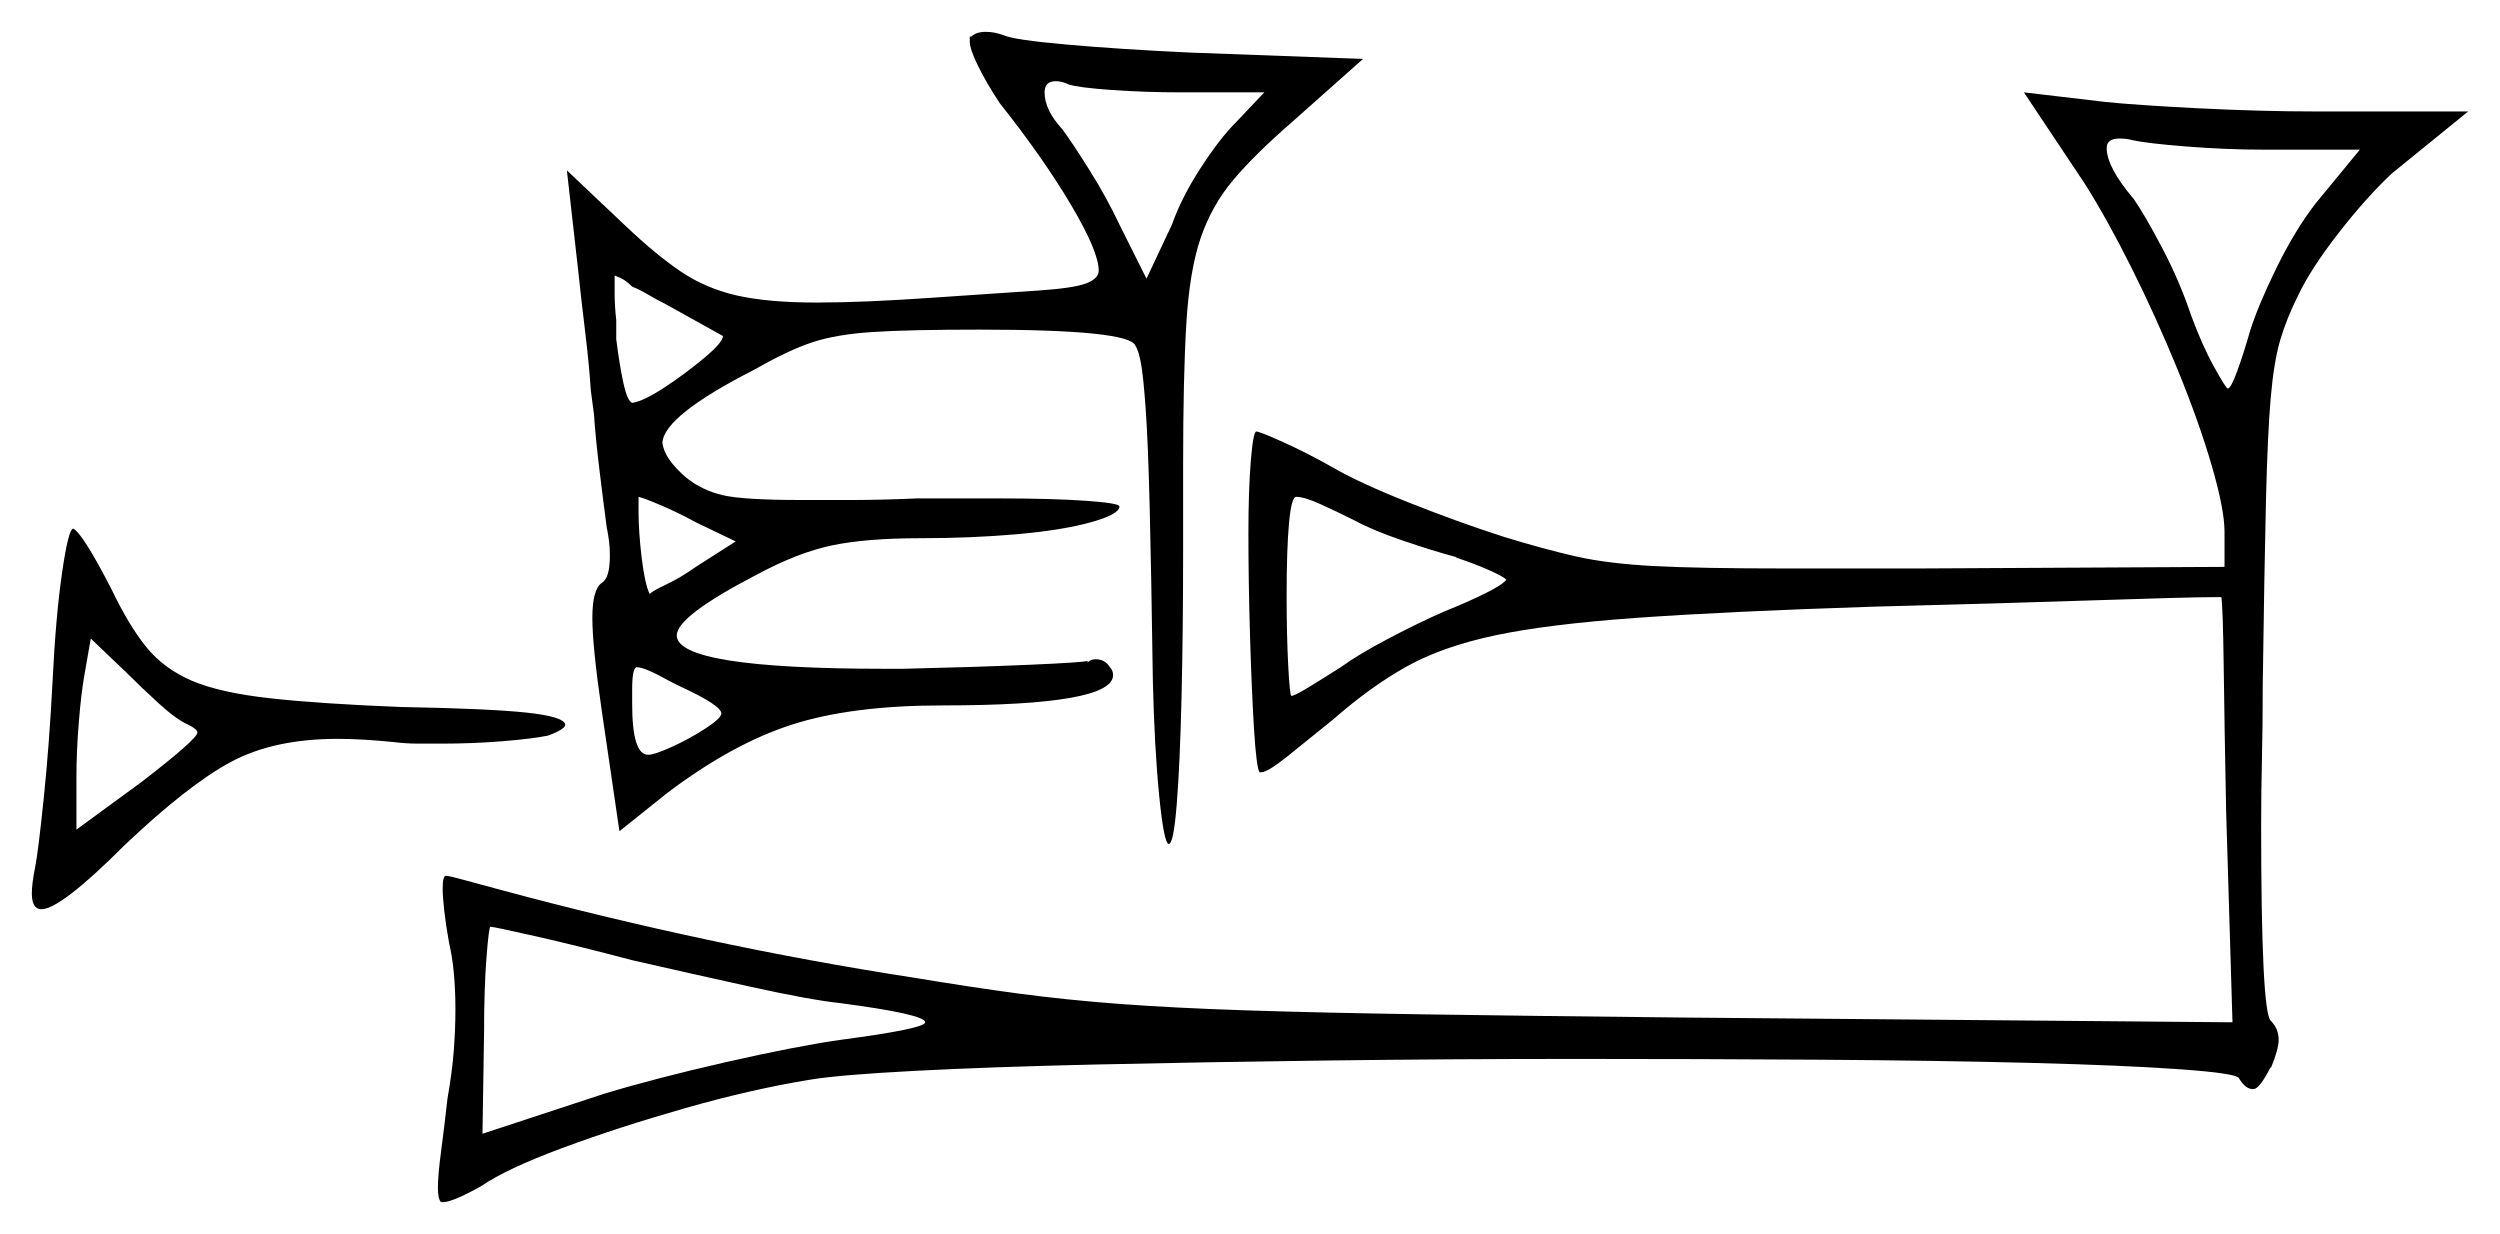 <svg xmlns="http://www.w3.org/2000/svg" width="785.0" height="387.5" viewBox="0 0 785.0 387.5"><path d="M59.0 227.5Q55.5 226.0 50.0 221.0Q44.5 216.0 39.5 211.0L28.5 200.5L26.5 212.0Q25.5 217.5 24.75 226.75Q24.0 236.0 24.0 244.0V260.5L44.5 245.5Q62.0 232.0 62.0 230.0Q62.0 229.0 59.0 227.5ZM198.5 301.5Q181.5 297.0 168.25 294.0Q155.0 291.0 154.0 291.0Q153.5 291.0 152.75 300.75Q152.0 310.5 152.0 324.0L151.5 356.0L189.5 343.5Q206.0 338.5 228.0 333.5Q250.0 328.5 264.0 326.5Q290.5 323.0 290.5 321.0Q290.5 318.5 264.0 315.0Q254.5 314.0 235.25 309.75Q216.0 305.5 198.5 301.5ZM213.5 215.5 210.5 214.0Q202.5 209.5 200.0 209.5Q198.5 209.5 198.5 216.5V221.0Q198.5 237.0 203.5 237.0Q205.5 237.0 211.0 234.5Q216.5 232.0 221.5 228.75Q226.5 225.5 226.5 224.0Q226.5 221.5 213.5 215.5ZM209.0 95.5Q206.0 94.0 203.5 92.5Q201.0 91.0 198.5 90.0Q196.5 88.0 194.75 87.25Q193.0 86.5 193.0 86.5V87.0Q193.0 89.0 193.0 92.5Q193.0 96.0 193.5 100.5V106.5Q194.5 114.5 195.75 120.25Q197.0 126.0 198.5 126.5Q202.0 126.0 208.5 121.75Q215.0 117.5 221.0 112.5Q227.0 107.5 227.0 105.5Q222.5 103.0 218.0 100.5Q213.5 98.0 209.0 95.5ZM231.0 170.0 218.5 164.0Q213.0 161.0 207.75 158.75Q202.5 156.5 200.5 156.0V160.5Q200.5 167.0 201.5 175.25Q202.5 183.5 204.0 186.5Q205.0 185.5 209.25 183.5Q213.5 181.5 218.5 178.0ZM425.5 163.5Q419.5 160.5 414.5 158.25Q409.5 156.0 407.0 156.0Q405.5 156.0 404.75 164.25Q404.0 172.5 404.0 187.0Q404.0 199.5 404.5 209.0Q405.0 218.5 405.5 218.5Q406.5 218.5 411.0 215.75Q415.5 213.0 421.0 209.5Q426.5 205.5 436.0 200.5Q445.5 195.5 453.5 192.0Q461.0 189.0 466.5 186.25Q472.0 183.5 473.0 182.0Q472.0 181.0 467.5 179.0Q463.0 177.0 457.0 175.0H457.5Q450.0 173.0 440.5 169.75Q431.0 166.5 425.5 163.5ZM397.0 29.0H371.0Q359.5 29.0 349.0 28.25Q338.5 27.5 335.5 26.5Q334.5 26.0 333.5 25.75Q332.5 25.5 331.5 25.5Q328.0 25.5 328.0 29.0Q328.0 34.5 333.5 40.5Q336.5 44.5 342.0 53.25Q347.5 62.0 351.5 70.5L360.0 87.5L368.0 70.5Q371.0 62.0 377.0 52.75Q383.0 43.5 388.0 38.5ZM741.0 47.0H711.5Q699.0 47.0 686.5 46.0Q674.0 45.0 669.5 44.0Q668.0 43.5 665.5 43.5Q661.5 43.5 661.5 46.5Q661.5 52.5 670.0 62.5Q673.5 67.5 679.0 78.0Q684.5 88.5 688.0 99.0Q691.5 108.5 695.25 115.25Q699.0 122.0 699.5 122.0Q700.5 122.0 702.5 116.5Q704.5 111.0 706.5 104.0Q709.0 96.0 714.75 84.25Q720.5 72.5 727.0 64.0ZM16.5 214.0Q17.5 193.5 19.5 179.75Q21.5 166.0 23.0 166.0Q26.0 167.5 35.0 185.0Q40.5 196.5 46.0 203.25Q51.5 210.0 60.25 213.75Q69.0 217.5 84.75 219.25Q100.5 221.0 126.0 222.0Q153.5 222.5 165.25 223.75Q177.0 225.0 177.5 227.5Q177.5 229.0 172.0 231.0Q167.0 232.0 157.75 232.75Q148.5 233.5 138.5 233.5Q135.0 233.5 131.25 233.5Q127.5 233.5 123.5 233.0Q118.5 232.5 114.25 232.25Q110.0 232.0 106.0 232.0Q86.0 232.0 72.5 239.25Q59.0 246.5 39.0 265.5Q19.0 285.5 13.0 285.5Q10.0 285.5 10.0 280.5Q10.0 279.0 10.25 277.0Q10.5 275.0 11.0 272.5Q12.0 267.5 13.75 250.5Q15.5 233.5 16.5 214.0ZM304.5 13.0V11.5H305.0Q306.5 10.0 309.5 10.0Q311.0 10.0 312.25 10.25Q313.5 10.5 315.0 11.0Q318.0 12.5 335.0 14.0Q352.0 15.5 373.5 16.5L428.0 18.5L405.5 38.5Q394.0 48.5 387.25 56.5Q380.5 64.5 377.0 74.75Q373.5 85.0 372.5 101.75Q371.5 118.5 371.5 146.0V172.5Q371.5 198.0 371.0 219.0Q370.5 240.0 369.5 252.5Q368.5 265.0 367.0 265.0Q365.5 265.0 364.0 250.0Q362.5 235.0 362.0 214.0Q361.5 179.5 361.0 159.25Q360.5 139.0 359.75 128.5Q359.0 118.0 358.25 114.0Q357.5 110.0 356.5 108.5Q354.5 103.5 307.5 103.5Q285.5 103.5 274.0 104.25Q262.5 105.0 255.0 107.5Q247.5 110.0 237.0 116.0Q208.5 130.5 208.0 139.0Q208.5 144.0 215.5 150.0Q220.5 154.0 227.0 155.5Q233.5 157.0 251.5 157.0Q258.5 157.0 267.5 157.0Q276.5 157.0 288.0 156.5H313.5Q330.5 156.5 341.0 157.25Q351.5 158.0 351.5 159.0Q351.5 161.5 342.5 164.0Q333.5 166.5 319.25 167.75Q305.0 169.0 289.0 169.0Q272.0 169.0 261.25 171.25Q250.5 173.5 237.5 180.5Q212.5 193.5 212.5 199.5Q212.5 210.0 278.0 210.0H283.5Q305.5 209.5 323.0 208.75Q340.5 208.0 341.5 207.5V208.0Q342.5 207.0 344.0 207.0Q347.0 207.0 348.5 209.5Q349.5 210.5 349.5 212.0Q349.5 221.5 296.0 221.5Q267.5 221.5 248.75 227.5Q230.0 233.5 209.5 249.0L194.5 261.0L189.0 223.5Q186.0 203.0 186.0 194.0Q186.0 185.0 189.0 183.0Q191.5 181.5 191.5 174.5Q191.5 172.0 191.25 170.0Q191.0 168.0 190.5 165.5Q189.5 158.0 188.25 147.75Q187.0 137.5 186.5 130.0L185.5 122.5Q185.0 114.5 183.75 104.25Q182.5 94.0 181.5 84.5L178.0 53.5L196.5 71.0Q206.0 80.0 213.75 85.25Q221.5 90.5 231.25 92.75Q241.0 95.0 256.5 95.0Q271.0 95.0 292.5 93.5Q314.5 92.0 325.75 91.25Q337.0 90.5 341.0 89.0Q345.0 87.5 345.0 85.0Q345.0 79.0 336.25 64.25Q327.5 49.5 314.0 32.5Q310.0 26.5 307.25 21.0Q304.5 15.5 304.5 13.0ZM654.5 57.5 635.5 29.0 661.0 32.0Q670.5 33.0 690.25 34.0Q710.0 35.0 727.5 35.0H775.0L751.0 54.5Q743.0 62.0 734.25 73.25Q725.5 84.5 721.5 93.0Q718.0 100.0 716.0 106.75Q714.0 113.5 713.0 125.0Q712.0 136.5 711.5 157.75Q711.0 179.0 710.5 215.0Q710.5 227.5 710.25 238.25Q710.0 249.0 710.0 259.0Q710.0 317.5 713.0 320.5Q715.5 323.0 715.5 326.5Q715.5 329.5 713.0 335.5V335.0Q709.5 342.0 707.5 342.0Q705.0 342.0 703.0 338.5Q702.0 337.0 684.5 335.75Q667.0 334.5 637.75 333.75Q608.5 333.0 571.5 332.75Q534.5 332.5 495.0 332.5Q455.5 332.5 416.5 333.0Q377.5 333.5 344.25 334.25Q311.0 335.0 287.25 336.25Q263.5 337.5 254.5 339.0Q236.0 342.0 215.0 348.0Q194.0 354.0 176.5 360.5Q159.0 367.0 151.0 372.5Q142.0 377.5 139.0 377.5Q139.0 377.5 138.75 377.5Q138.5 377.5 138.5 377.0V377.5Q137.5 376.5 137.5 373.0Q137.5 369.0 138.5 361.5Q139.5 354.0 140.5 345.0Q142.0 336.5 142.5 329.75Q143.0 323.0 143.0 317.0Q143.0 304.5 141.0 296.0Q140.0 290.5 139.5 286.0Q139.0 281.5 139.0 279.0Q139.0 275.0 140.0 275.0Q141.0 275.0 145.5 276.25Q150.0 277.5 157.5 279.5Q189.0 288.0 221.75 295.0Q254.5 302.0 287.0 307.0Q305.0 310.0 320.0 312.0Q335.0 314.0 351.75 315.25Q368.5 316.5 391.25 317.25Q414.0 318.0 446.75 318.5Q479.5 319.0 527.5 319.5L701.0 321.0L699.0 254.5Q698.5 229.0 698.25 209.75Q698.0 190.5 697.5 187.5H695.5Q687.5 187.5 657.5 188.5Q627.5 189.5 588.0 190.5Q542.0 192.0 514.0 194.0Q486.0 196.0 469.5 199.5Q453.0 203.0 441.75 209.25Q430.5 215.5 418.5 226.0Q410.5 232.5 404.25 237.5Q398.0 242.5 396.0 242.5H395.5Q394.5 241.0 393.75 228.75Q393.0 216.5 392.5 199.5Q392.0 182.5 392.0 167.5Q392.0 154.0 392.75 144.75Q393.5 135.5 394.5 135.5Q395.5 135.5 402.75 138.75Q410.0 142.0 418.0 146.5Q426.5 151.5 442.25 157.75Q458.0 164.0 472.0 168.5Q485.0 172.5 495.0 174.75Q505.0 177.0 519.5 177.75Q534.0 178.5 561.0 178.5H602.5L698.5 178.0V167.0Q698.5 160.0 694.5 146.25Q690.5 132.5 683.75 116.0Q677.0 99.5 669.25 84.0Q661.5 68.5 654.5 57.5Z" fill="black" /></svg>
